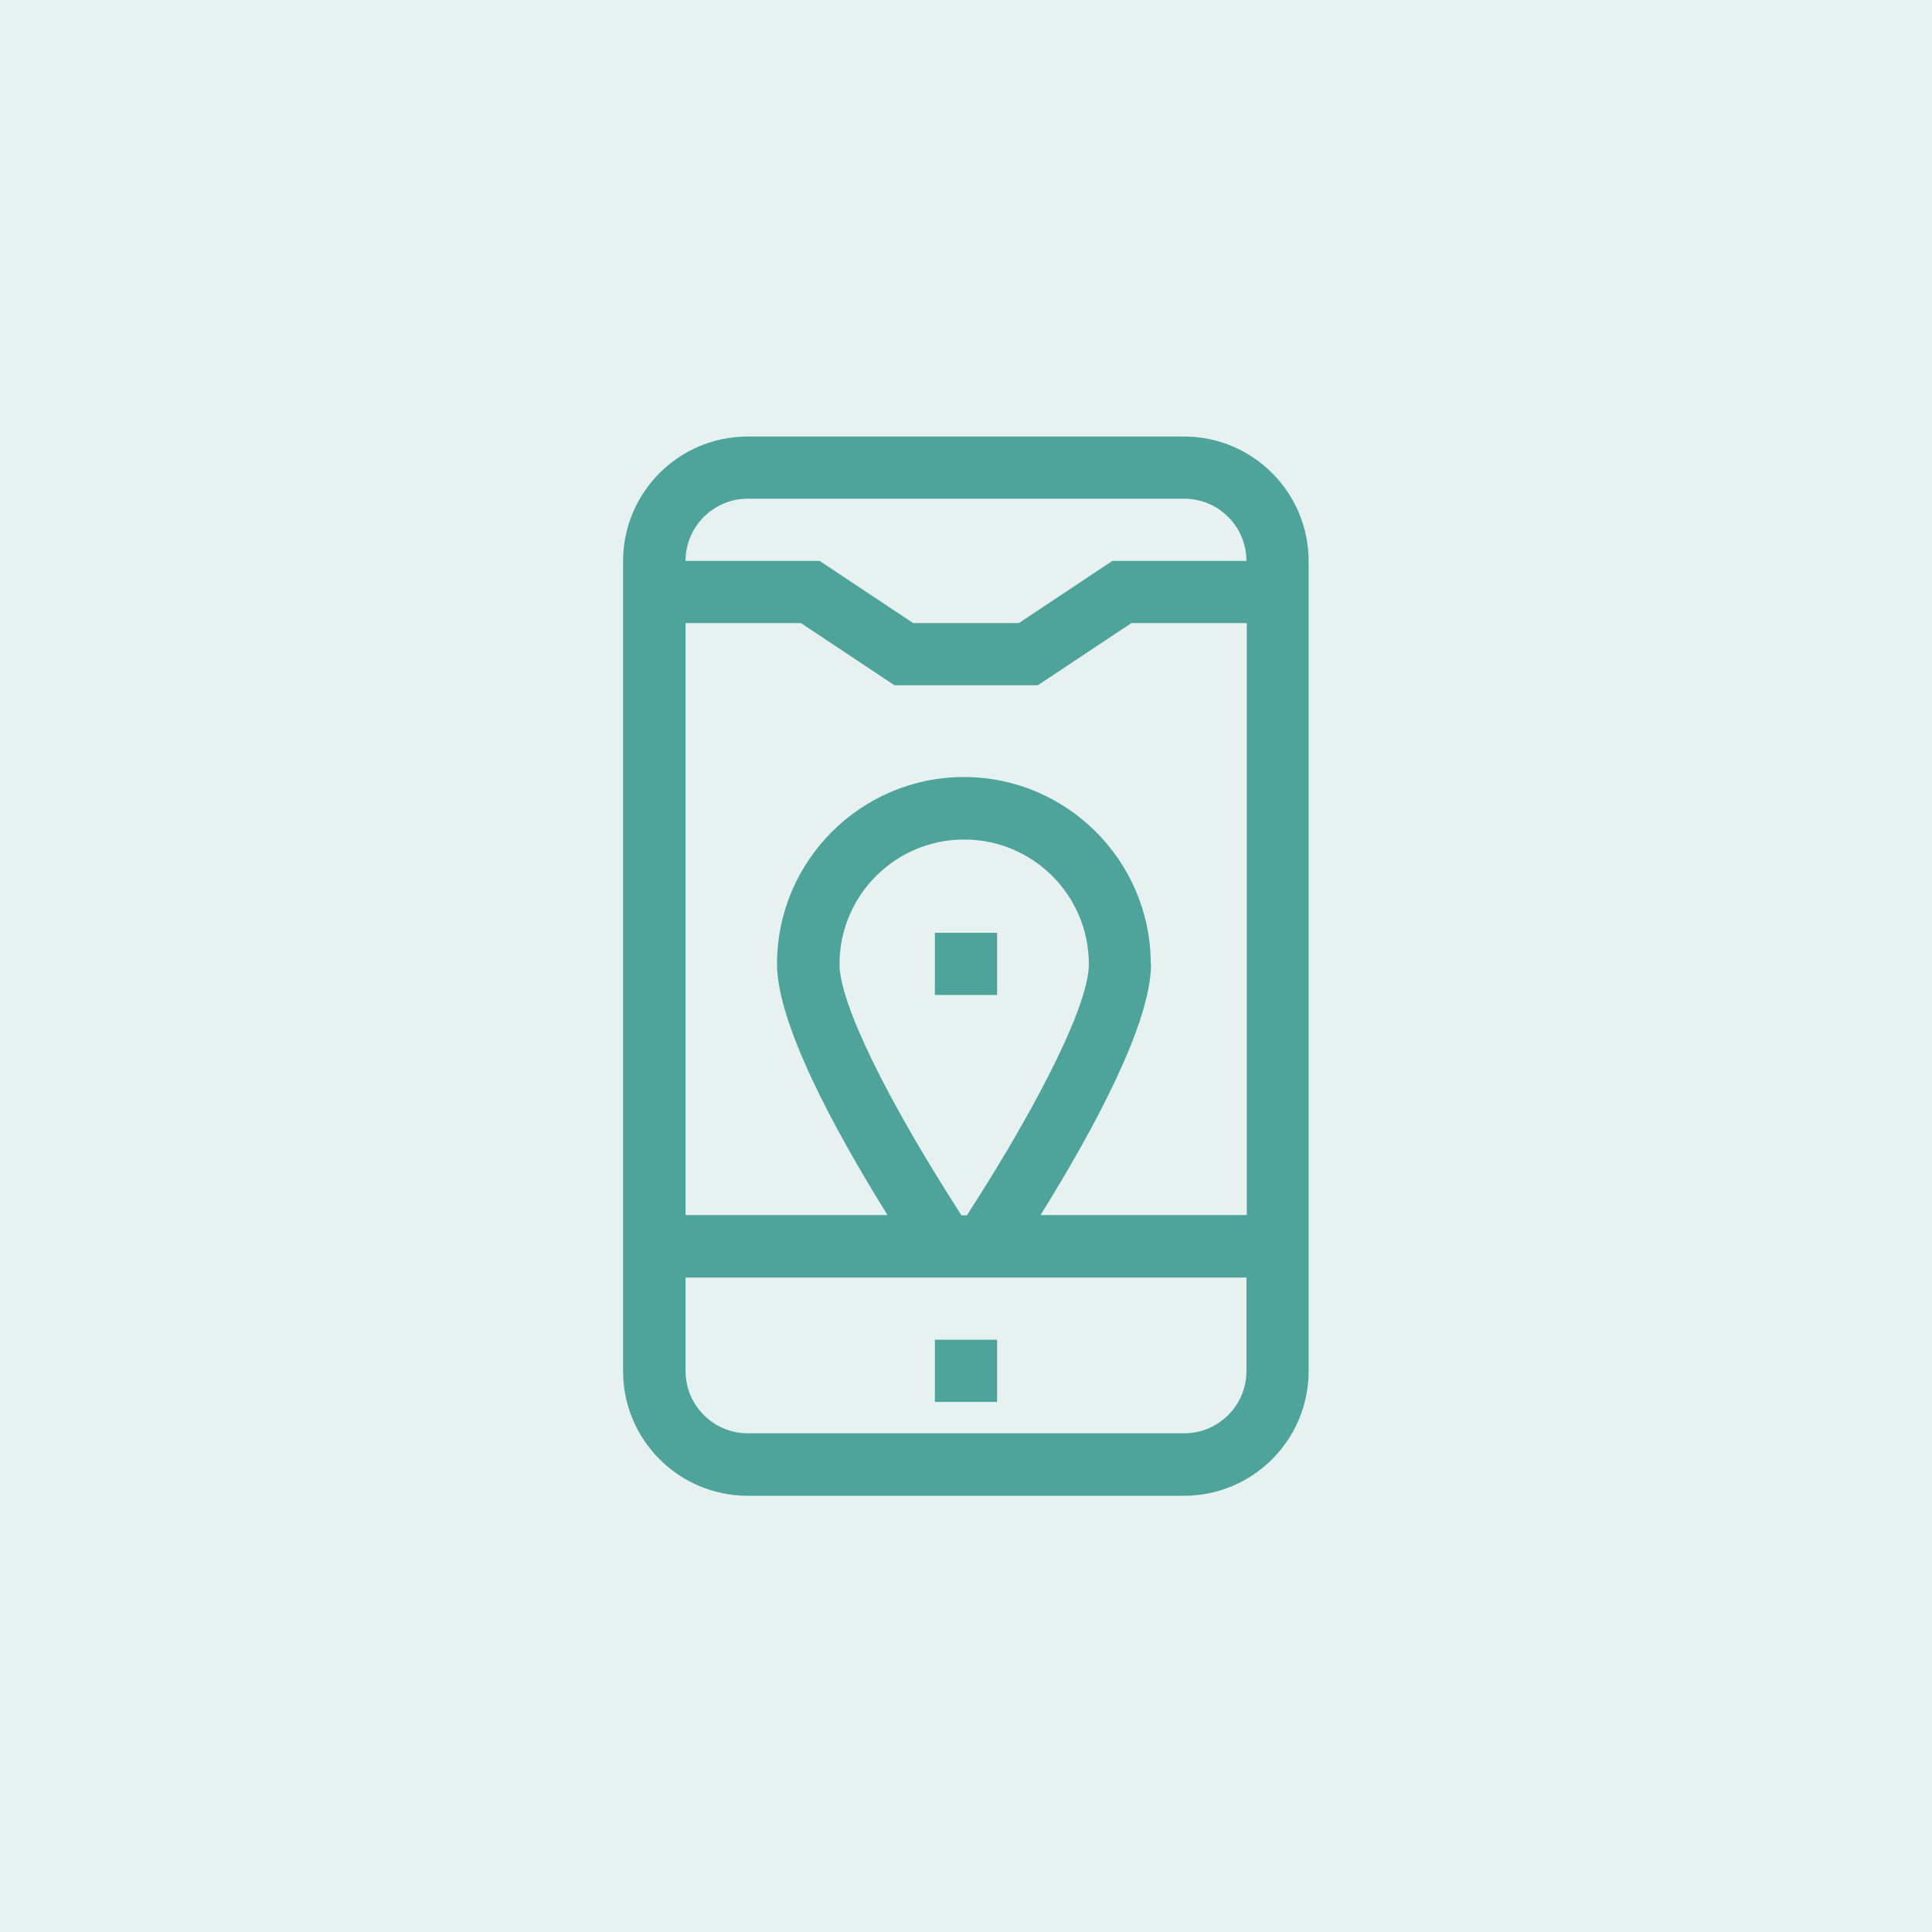 <?xml version="1.0" encoding="UTF-8"?>
<svg id="Layer_1" data-name="Layer 1" xmlns="http://www.w3.org/2000/svg" viewBox="0 0 64 64">
  <defs>
    <style>
      .cls-1 {
        fill: #4ea49b;
      }

      .cls-2 {
        fill: #00746b;
        opacity: .1;
      }
    </style>
  </defs>
  <rect class="cls-2" x="0" width="64" height="64"/>
  <g>
    <path class="cls-1" d="M39.22,14.46h-14.45c-2.28,0-4.13,1.85-4.13,4.13v26.83c0,2.28,1.85,4.13,4.13,4.13h14.45c2.28,0,4.13-1.85,4.13-4.13v-26.83c0-2.28-1.85-4.13-4.13-4.13ZM24.78,16.52h14.45c1.14,0,2.06.93,2.06,2.06h-4.44l-3.1,2.06h-3.5l-3.1-2.06h-4.44c0-1.14.93-2.06,2.06-2.06ZM38.12,31.93c0-3.41-2.78-6.19-6.19-6.19s-6.19,2.78-6.19,6.19c0,1.93,1.81,5.35,3.66,8.32h-6.69v-19.61h3.82l3.1,2.06h4.75l3.1-2.06h3.82v19.61h-6.83c1.85-2.98,3.66-6.39,3.66-8.32ZM32.02,40.26h-.17c-2.5-3.88-4.04-7.04-4.04-8.32,0-2.28,1.85-4.13,4.13-4.13s4.13,1.85,4.13,4.13c0,1.28-1.54,4.44-4.04,8.32ZM39.22,47.48h-14.45c-1.14,0-2.06-.93-2.06-2.06v-3.1h18.58v3.1c0,1.14-.93,2.06-2.06,2.06Z"/>
    <path class="cls-1" d="M30.97,44.38h2.06v2.06h-2.06v-2.06Z"/>
    <path class="cls-1" d="M30.97,30.9h2.06v2.06h-2.06v-2.06Z"/>
  </g>
</svg>